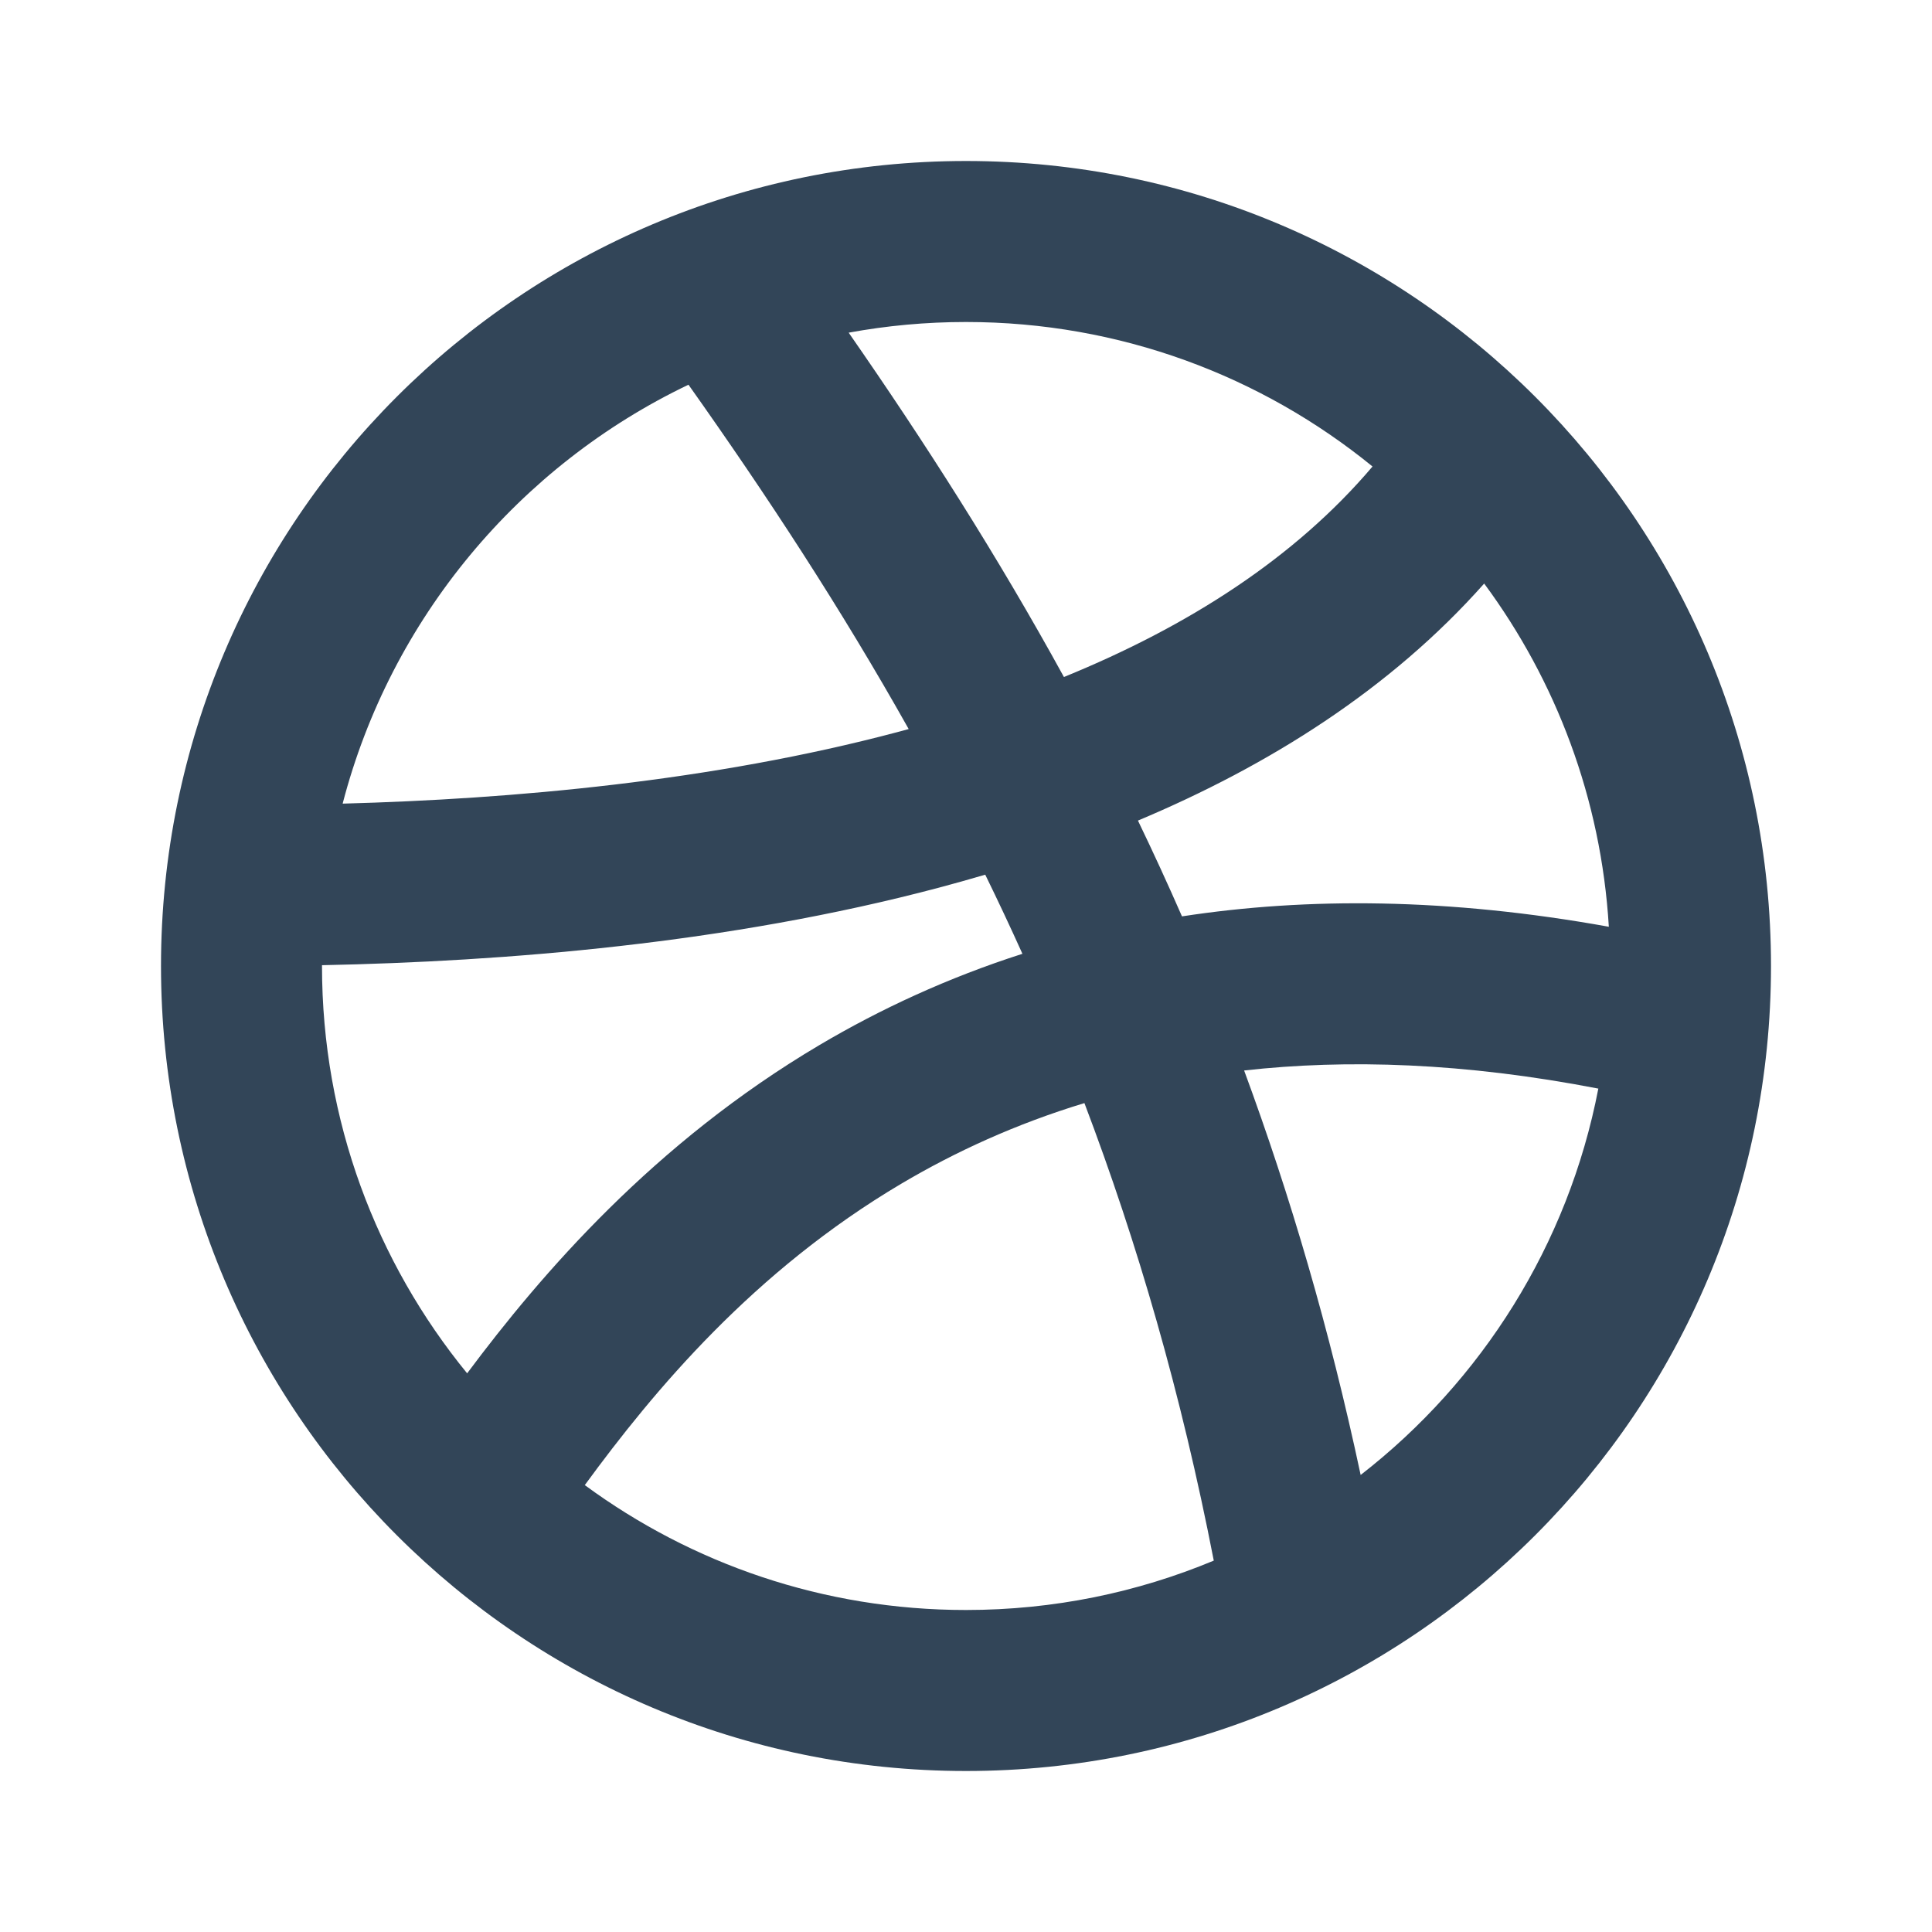 <svg width="48" height="48" viewBox="0 0 48 48" fill="none" xmlns="http://www.w3.org/2000/svg">
<path fill-rule="evenodd" clip-rule="evenodd" d="M44 24C44 35.046 35.046 44 24 44C12.954 44 4 35.046 4 24C4 12.954 12.954 4 24 4C35.046 4 44 12.954 44 24ZM30.156 38.773C28.261 39.563 26.182 40 24 40C20.456 40 17.181 38.848 14.529 36.897C16.254 34.538 18.726 31.58 22.394 29.408C23.726 28.62 25.233 27.925 26.942 27.406C28.257 30.87 29.348 34.62 30.156 38.773ZM33.805 36.645C36.811 34.311 38.962 30.928 39.71 27.046C36.383 26.402 33.468 26.309 30.91 26.596C32.055 29.699 33.034 33.026 33.805 36.645ZM25.402 23.697C25.102 23.032 24.794 22.377 24.478 21.731C24.094 21.844 23.71 21.952 23.326 22.054C18.073 23.448 12.524 23.888 8 23.98L8 24C8 27.839 9.352 31.363 11.606 34.12C13.464 31.63 16.254 28.395 20.356 25.966C21.87 25.07 23.547 24.292 25.402 23.697ZM28.272 20.387C28.648 21.167 29.012 21.959 29.366 22.767C32.472 22.29 35.99 22.307 39.971 23.025C39.78 19.843 38.658 16.911 36.874 14.498C34.542 17.126 31.526 19.02 28.272 20.387ZM26.433 16.82C29.517 15.564 32.173 13.863 34.1 11.59C31.346 9.346 27.83 8 24 8C23.004 8 22.03 8.091 21.085 8.265C22.981 10.993 24.783 13.813 26.433 16.82ZM17.105 9.558C19.057 12.312 20.899 15.126 22.576 18.113C22.484 18.139 22.392 18.163 22.299 18.188C17.684 19.413 12.736 19.852 8.513 19.966C9.708 15.366 12.898 11.57 17.105 9.558Z" fill="#324558"/>
</svg>
